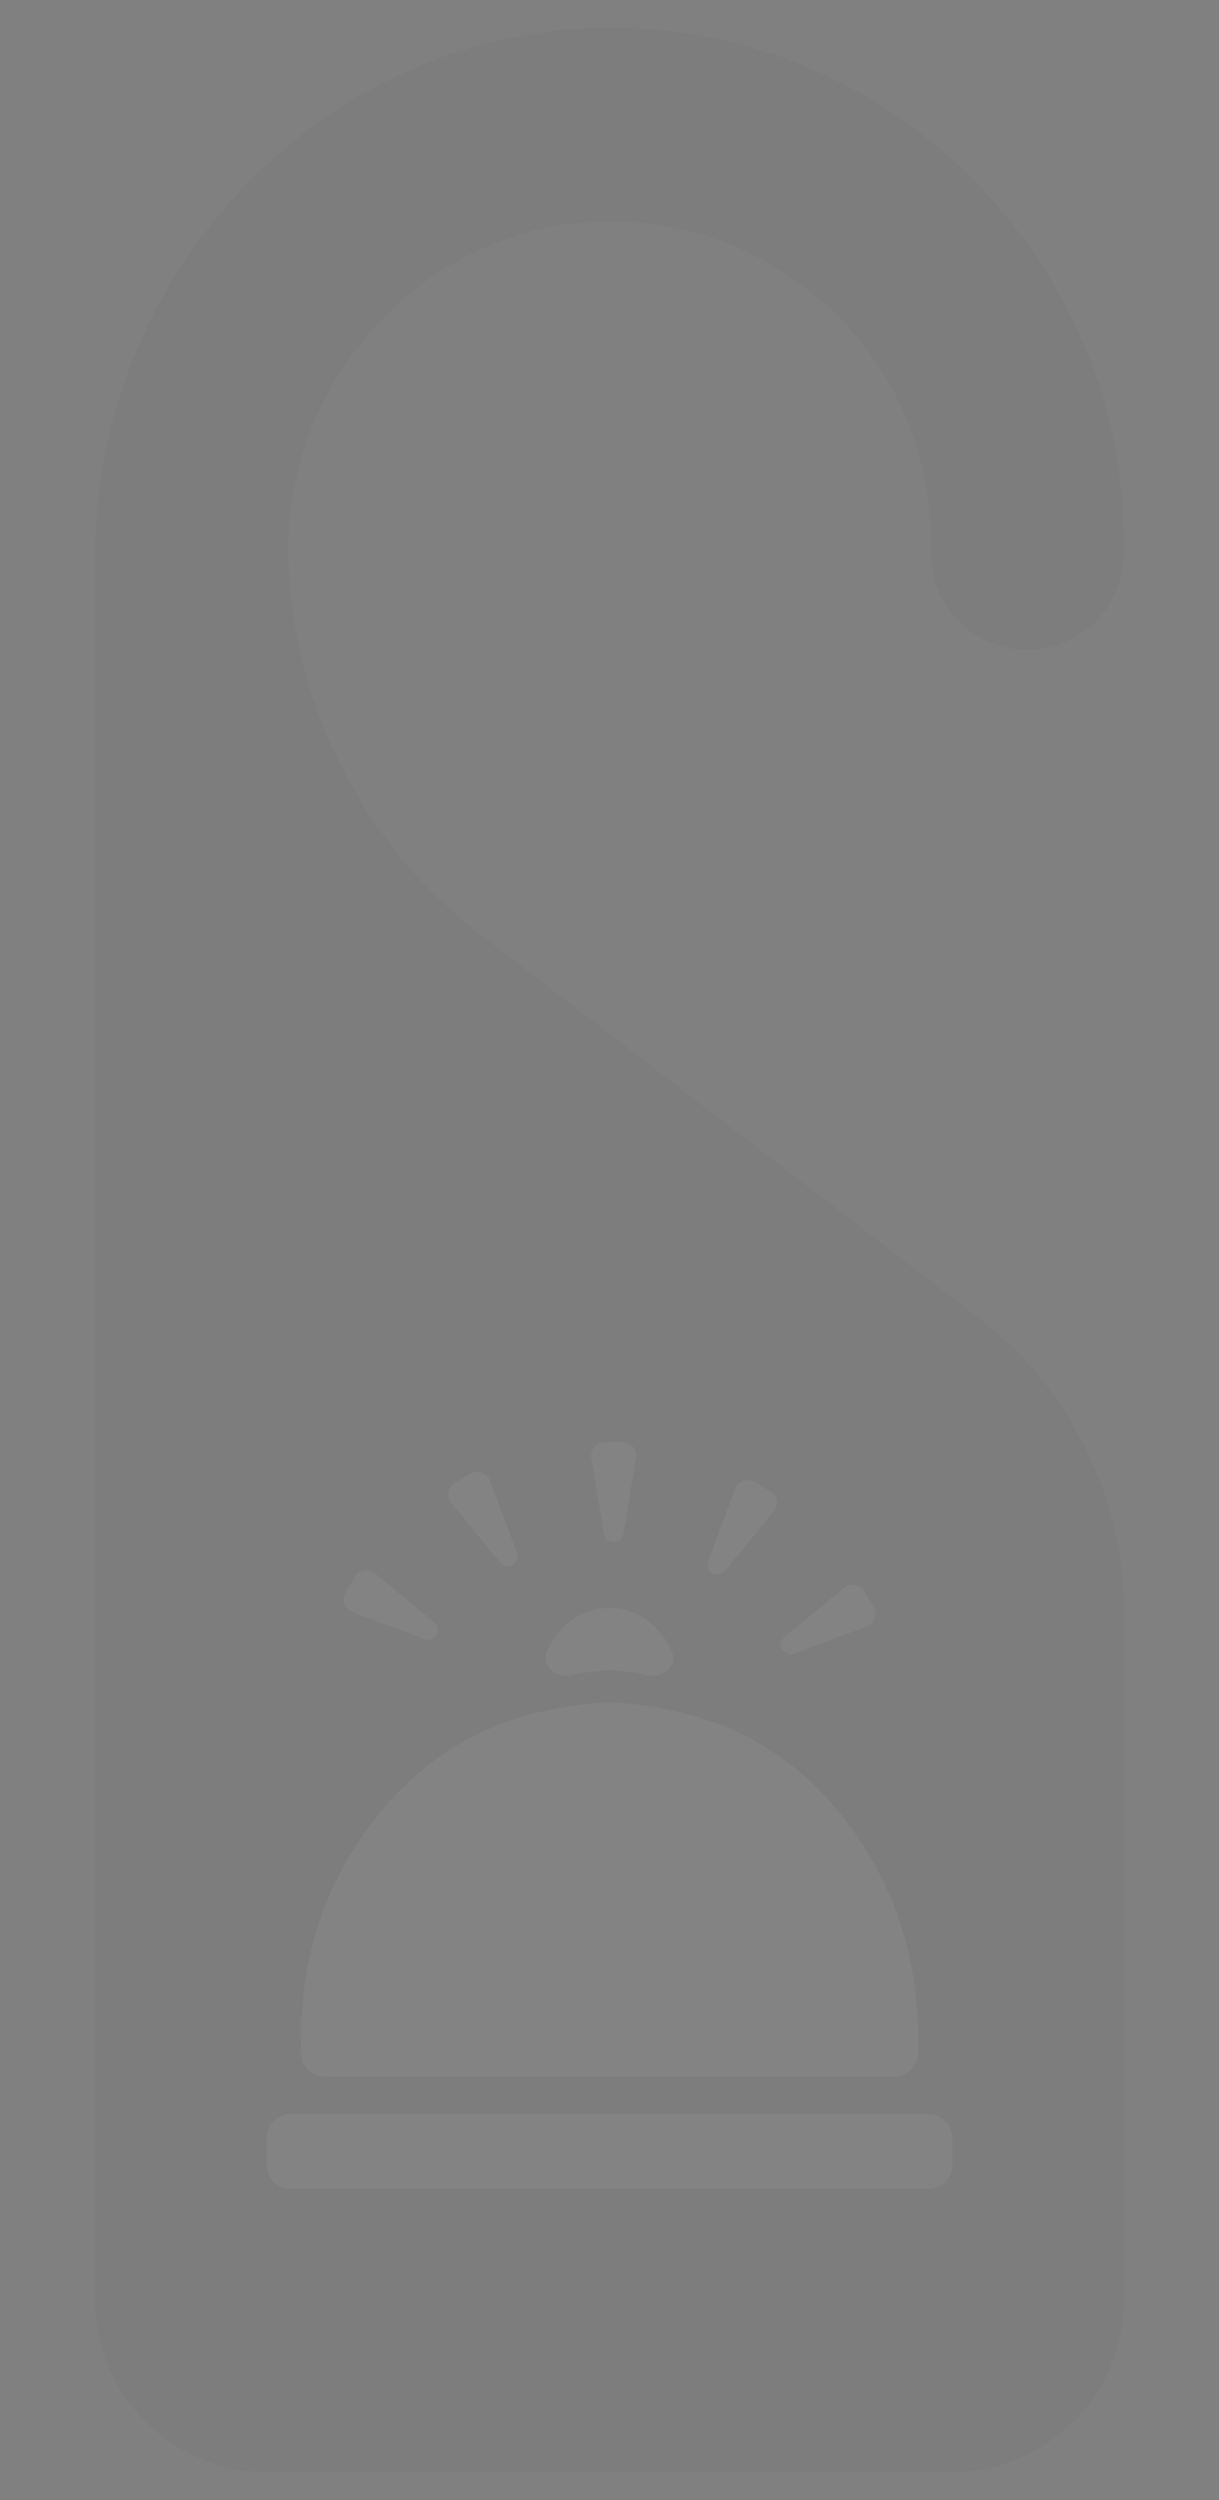 <svg width="200" height="410" viewBox="0 0 200 410" fill="none" xmlns="http://www.w3.org/2000/svg">
<rect x="0" y="0" width="200" height="410" fill="#808080" stroke="none"/>
<g opacity="0.03">
<path d="M156.25 405.391C171.783 405.391 184.375 392.799 184.375 377.266V264.063C184.375 245.782 175.586 227.852 161.172 216.602L78.906 153.321C59.57 138.555 47.617 115.001 47.266 90.743V90.391V89.688C47.266 89.337 47.266 89.337 47.266 88.985C47.969 60.508 70.82 36.954 98.945 36.251C113.359 35.899 126.719 41.524 136.914 51.368C147.109 61.212 152.734 74.571 152.734 88.985V90.743C152.734 99.532 159.766 106.563 168.555 106.563C177.344 106.563 184.375 99.532 184.375 90.743V88.985C184.375 66.133 175.234 44.688 158.711 28.516C142.188 12.344 120.391 3.907 97.539 4.61C52.539 6.016 15.625 44.688 15.625 91.094V377.266C15.625 392.799 28.217 405.391 43.75 405.391H156.25Z" fill="#1A1F24"/>
<path d="M47.657 358.974C45.497 358.974 43.746 357.223 43.746 355.063V350.613C43.746 348.453 45.497 346.702 47.657 346.702H152.334C154.495 346.702 156.246 348.453 156.246 350.613V355.063C156.246 357.223 154.495 358.974 152.334 358.974H47.657Z" fill="white"/>
<path d="M49.372 334.432V336.657C49.372 338.817 51.123 340.568 53.283 340.568H146.711C148.871 340.568 150.622 338.817 150.622 336.657V334.432C150.622 321.341 146.966 309.784 139.653 299.761C132.342 289.74 122.876 283.4 111.254 280.74L111.245 280.738C111.103 280.706 104.384 279.204 99.997 279.204C95.634 279.204 88.963 280.69 88.752 280.737L88.737 280.741C77.21 283.401 67.768 289.741 60.411 299.761C53.052 309.784 49.372 321.341 49.372 334.432Z" fill="white"/>
<path d="M92.052 267.324C91.061 268.404 90.293 269.583 89.748 270.86C88.719 273.272 91.285 275.249 93.853 274.718C95.863 274.303 98.132 273.946 99.997 273.946C101.862 273.946 104.131 274.303 106.141 274.718C108.709 275.249 111.276 273.272 110.246 270.86C109.701 269.583 108.933 268.404 107.942 267.324C105.739 264.92 103.091 263.719 99.997 263.719C96.903 263.719 94.255 264.92 92.052 267.324Z" fill="white"/>
<path d="M104.347 239.116L102.273 251.557C102.144 252.334 101.471 252.904 100.683 252.904C99.895 252.904 99.223 252.334 99.093 251.557L97.02 239.116C96.793 237.756 97.842 236.519 99.22 236.519H102.146C103.525 236.519 104.573 237.756 104.347 239.116Z" fill="white"/>
<path d="M80.393 242.84L84.817 254.651C85.094 255.388 84.796 256.218 84.114 256.612C83.431 257.006 82.564 256.849 82.064 256.241L74.047 246.503C73.171 245.439 73.461 243.843 74.654 243.153L77.188 241.691C78.382 241.001 79.909 241.549 80.393 242.84Z" fill="white"/>
<path d="M61.515 258.049L71.252 266.064C71.861 266.565 72.018 267.432 71.624 268.115C71.23 268.797 70.4 269.095 69.663 268.818L57.852 264.394C56.561 263.91 56.013 262.383 56.703 261.189L58.166 258.655C58.855 257.462 60.451 257.172 61.515 258.049Z" fill="white"/>
<path d="M142.153 266.758L130.342 271.182C129.604 271.459 128.775 271.161 128.381 270.479C127.987 269.796 128.144 268.929 128.752 268.428L138.489 260.413C139.554 259.536 141.15 259.826 141.839 261.019L143.302 263.553C143.991 264.747 143.444 266.274 142.153 266.758Z" fill="white"/>
<path d="M126.954 247.868L118.938 257.605C118.438 258.213 117.571 258.37 116.888 257.976C116.206 257.582 115.908 256.753 116.185 256.015L120.609 244.204C121.093 242.913 122.62 242.366 123.814 243.055L126.347 244.518C127.541 245.207 127.831 246.803 126.954 247.868Z" fill="white"/>
</g>
</svg>
